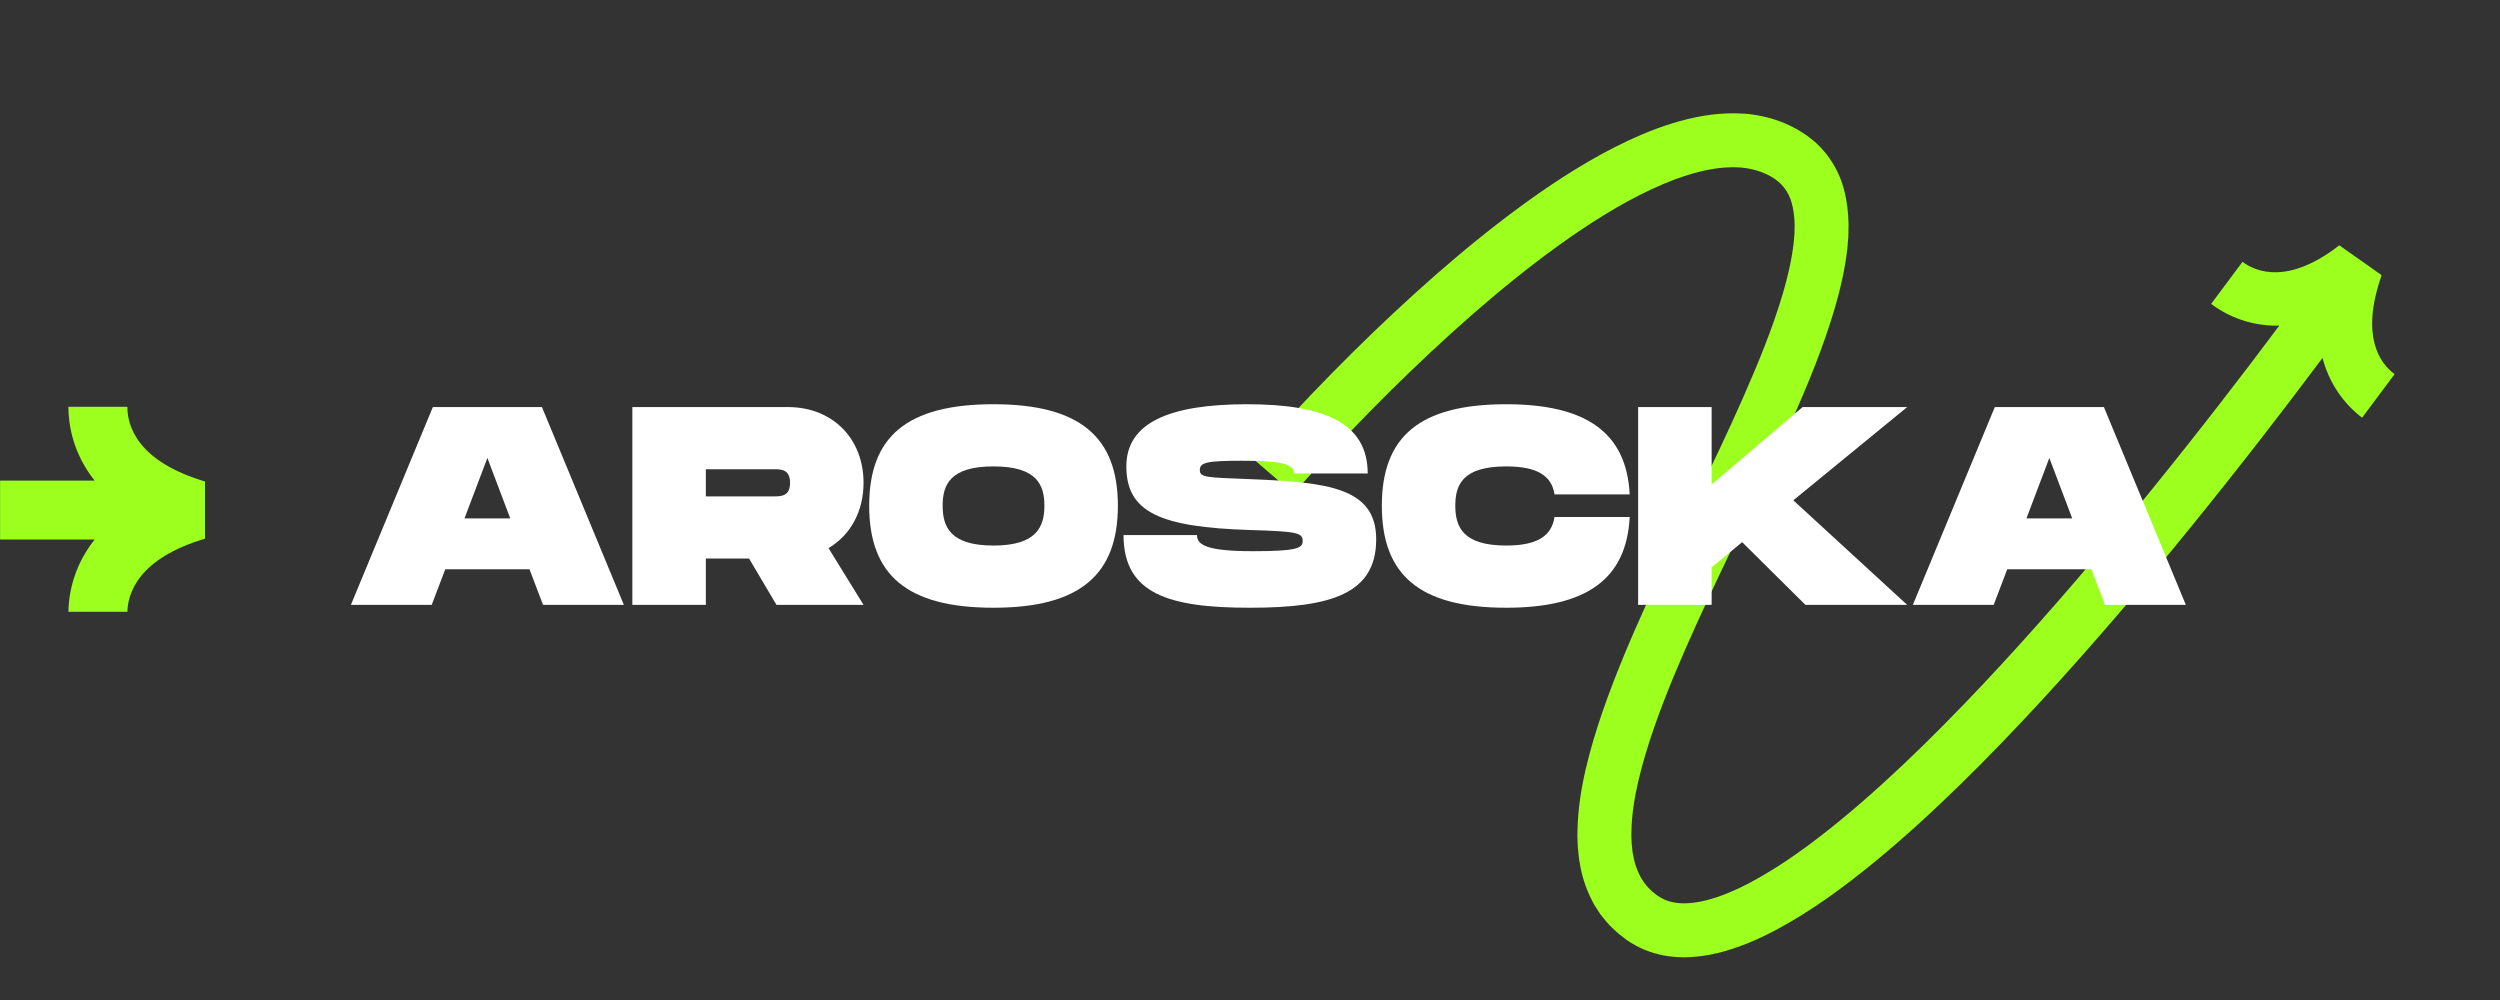<svg xmlns="http://www.w3.org/2000/svg" xmlns:xlink="http://www.w3.org/1999/xlink" width="500" zoomAndPan="magnify" viewBox="0 0 375 150" height="200" preserveAspectRatio="xMidYMid meet" version="1.0"><rect x="0" y="0" width="375" height="150" fill="#333333" stroke="none"/><defs><g/><clipPath id="268d24e9b5"><path d="M 187 16 L 360 16 L 360 144 L 187 144 Z M 187 16 " clip-rule="nonzero"/></clipPath><clipPath id="c08f784d44"><path d="M 179.82 35.449 L 346.008 -4.832 L 374.984 114.707 L 208.793 154.988 Z M 179.82 35.449 " clip-rule="nonzero"/></clipPath><clipPath id="688e214216"><path d="M 179.82 35.449 L 346.008 -4.832 L 374.984 114.707 L 208.793 154.988 Z M 179.82 35.449 " clip-rule="nonzero"/></clipPath><clipPath id="7708ecd7ae"><path d="M 0 61.02 L 30.75 61.02 L 30.75 91.77 L 0 91.77 Z M 0 61.02 " clip-rule="nonzero"/></clipPath></defs><g clip-path="url(#268d24e9b5)"><g clip-path="url(#c08f784d44)"><g clip-path="url(#688e214216)"><path fill="#9cff1e" d="M 356.191 51.566 C 356.812 53.926 358.117 55.332 359.191 56.121 C 357.574 58.312 355.949 60.488 354.312 62.66 C 352.535 61.32 349.641 58.48 348.375 53.691 C 345.375 57.707 342.336 61.695 339.266 65.656 C 335.754 70.176 332.195 74.664 328.586 79.109 C 324.973 83.559 321.305 87.961 317.566 92.316 C 313.828 96.668 310.02 100.969 306.121 105.199 C 302.219 109.426 298.23 113.586 294.094 117.629 C 289.961 121.672 285.688 125.602 281.16 129.32 C 276.621 133.023 271.867 136.559 266.453 139.465 C 263.738 140.898 260.84 142.184 257.57 142.977 C 255.934 143.359 254.191 143.617 252.344 143.59 C 251.422 143.578 250.477 143.48 249.523 143.312 C 248.57 143.121 247.621 142.844 246.695 142.469 C 245.773 142.082 244.887 141.602 244.066 141.039 C 243.324 140.469 242.57 139.938 241.91 139.246 C 241.207 138.613 240.625 137.855 240.035 137.109 C 239.773 136.715 239.52 136.316 239.266 135.918 C 239.133 135.719 239.02 135.512 238.918 135.305 L 238.602 134.676 C 237.793 133 237.246 131.242 236.977 129.535 L 236.863 128.891 L 236.793 128.258 C 236.75 127.836 236.699 127.41 236.668 126.988 C 236.645 126.164 236.582 125.32 236.625 124.516 C 236.695 121.258 237.199 118.18 237.891 115.223 C 238.586 112.266 239.461 109.414 240.426 106.625 C 242.359 101.051 244.645 95.715 247.02 90.465 C 249.398 85.215 251.883 80.059 254.34 74.926 C 256.797 69.793 259.238 64.684 261.504 59.551 C 263.758 54.422 265.879 49.254 267.41 44.086 C 268.168 41.508 268.766 38.926 269.051 36.445 L 269.129 35.527 L 269.168 35.07 L 269.176 34.625 C 269.18 34.328 269.195 34.027 269.195 33.738 L 269.156 32.883 C 269.074 31.77 268.887 30.73 268.57 29.852 C 268.234 28.984 267.789 28.277 267.207 27.68 C 267.059 27.531 266.926 27.367 266.738 27.246 L 266.48 27.043 C 266.395 26.973 266.324 26.898 266.207 26.836 C 265.992 26.707 265.781 26.57 265.57 26.434 L 264.898 26.094 C 263.988 25.676 263.004 25.387 261.949 25.223 C 260.895 25.055 259.758 25.059 258.598 25.141 C 256.266 25.316 253.812 25.977 251.383 26.855 C 248.953 27.758 246.543 28.902 244.172 30.188 C 239.438 32.781 234.875 35.922 230.465 39.285 C 226.051 42.656 221.781 46.277 217.629 50.043 C 213.477 53.809 209.43 57.715 205.488 61.727 C 203.516 63.734 201.57 65.766 199.652 67.824 C 198.695 68.852 197.742 69.887 196.801 70.926 C 195.863 71.957 194.91 73.023 194.031 74.039 L 187.895 68.762 C 188.879 67.625 189.828 66.57 190.805 65.492 C 191.773 64.422 192.75 63.359 193.734 62.305 C 195.703 60.195 197.695 58.113 199.715 56.055 C 203.758 51.941 207.91 47.93 212.195 44.043 C 216.484 40.156 220.91 36.402 225.551 32.855 C 230.195 29.316 235.039 25.965 240.301 23.082 C 242.938 21.652 245.68 20.34 248.59 19.258 C 251.512 18.207 254.602 17.34 257.961 17.074 C 259.637 16.953 261.367 16.945 263.129 17.215 C 264.891 17.484 266.664 17.988 268.34 18.77 C 268.75 18.977 269.164 19.18 269.57 19.398 L 270.742 20.133 C 270.934 20.246 271.133 20.41 271.328 20.559 L 271.91 21.02 C 272.305 21.309 272.652 21.676 273.008 22.035 C 274.414 23.469 275.484 25.238 276.16 27.035 C 276.812 28.84 277.105 30.633 277.23 32.355 L 277.285 33.633 C 277.289 34.055 277.273 34.465 277.266 34.883 L 277.25 35.504 L 277.199 36.113 L 277.098 37.324 C 276.73 40.504 276.02 43.488 275.176 46.371 C 273.465 52.133 271.234 57.523 268.906 62.816 C 266.57 68.109 264.102 73.281 261.637 78.422 C 259.176 83.562 256.715 88.672 254.391 93.805 C 252.07 98.93 249.871 104.082 248.07 109.273 C 247.176 111.867 246.379 114.469 245.773 117.059 C 245.16 119.645 244.766 122.223 244.715 124.664 C 244.68 125.281 244.734 125.863 244.746 126.457 C 244.766 126.75 244.805 127.031 244.832 127.316 L 244.875 127.746 L 244.953 128.152 C 245.117 129.262 245.453 130.246 245.879 131.129 L 246.039 131.457 C 246.09 131.57 246.145 131.68 246.219 131.773 C 246.352 131.973 246.477 132.172 246.602 132.375 C 246.91 132.734 247.176 133.129 247.547 133.441 C 247.859 133.797 248.297 134.066 248.664 134.379 C 249.023 134.621 249.395 134.82 249.781 134.988 C 250.18 135.145 250.598 135.27 251.043 135.363 C 251.496 135.438 251.965 135.492 252.469 135.5 C 253.473 135.512 254.574 135.367 255.703 135.105 C 257.977 134.555 260.348 133.547 262.66 132.316 C 267.297 129.836 271.754 126.562 276.027 123.062 C 280.305 119.551 284.426 115.762 288.438 111.84 C 292.445 107.918 296.348 103.855 300.172 99.711 C 303.996 95.566 307.742 91.332 311.426 87.043 C 315.109 82.754 318.73 78.402 322.305 74.008 C 325.875 69.609 329.395 65.172 332.871 60.691 C 335.914 56.773 338.922 52.824 341.891 48.848 C 336.957 48.961 333.445 46.922 331.668 45.586 C 333.246 43.488 334.816 41.387 336.375 39.277 C 337.445 40.07 339.164 40.918 341.578 40.836 C 343.984 40.762 347.117 39.738 350.895 36.797 L 357.246 41.273 C 355.625 45.926 355.57 49.203 356.191 51.566 Z M 356.191 51.566 " fill-opacity="1" fill-rule="nonzero"/></g></g></g><g clip-path="url(#7708ecd7ae)"><path fill="#9cff1e" d="M 30.918 72.27 L 30.918 80.754 C 20.637 83.762 19.102 89.094 19.102 92.004 L 10.258 92.004 C 10.258 89.574 10.82 85.176 14.195 80.934 L 0.012 80.934 L 0.012 72.09 L 14.195 72.09 C 10.82 67.848 10.258 63.449 10.258 61.02 L 19.102 61.02 C 19.102 63.93 20.637 69.262 30.918 72.27 Z M 30.918 72.27 " fill-opacity="1" fill-rule="nonzero"/></g><g fill="#ffffff" fill-opacity="1"><g transform="translate(52.208, 90.734)"><g><path d="M 0.426 0 L 12.547 0 L 14.582 -5.34 L 27.215 -5.34 L 29.25 0 L 41.375 0 L 29.082 -29.676 L 12.719 -29.676 Z M 17.465 -12.973 L 20.898 -22.043 L 24.332 -12.973 Z M 17.465 -12.973 "/></g></g></g><g fill="#ffffff" fill-opacity="1"><g transform="translate(94.005, 90.734)"><g><path d="M 0.848 0 L 11.871 0 L 11.871 -6.953 L 18.355 -6.953 L 22.469 0 L 35.527 0 L 30.27 -8.52 C 33.531 -10.43 35.527 -13.988 35.527 -18.312 C 35.527 -24.926 30.906 -29.676 24.164 -29.676 L 0.848 -29.676 Z M 11.871 -16.277 L 11.871 -20.348 L 22.043 -20.348 C 23.148 -20.348 24.504 -20.348 24.504 -18.312 C 24.504 -16.277 23.148 -16.277 22.043 -16.277 Z M 11.871 -16.277 "/></g></g></g><g fill="#ffffff" fill-opacity="1"><g transform="translate(129.953, 90.734)"><g><path d="M 19.078 0.426 C 32.09 0.426 37.73 -4.578 37.73 -14.879 C 37.73 -25.141 32.09 -30.098 19.078 -30.098 C 6.02 -30.098 0.426 -25.184 0.426 -14.879 C 0.426 -4.535 6.02 0.426 19.078 0.426 Z M 19.078 -8.902 C 12.59 -8.902 11.445 -11.699 11.445 -14.879 C 11.445 -18.016 12.547 -20.773 19.078 -20.773 C 25.605 -20.773 26.707 -17.977 26.707 -14.879 C 26.707 -11.742 25.562 -8.902 19.078 -8.902 Z M 19.078 -8.902 "/></g></g></g><g fill="#ffffff" fill-opacity="1"><g transform="translate(168.104, 90.734)"><g><path d="M 19.375 0.426 C 31.539 0.426 38.324 -1.652 38.324 -9.836 C 38.324 -17.594 31.074 -18.398 19.375 -18.863 C 12.93 -19.121 11.871 -19.078 11.871 -20.223 C 11.871 -21.367 12.93 -21.621 18.102 -21.621 C 23.484 -21.621 26.031 -21.281 26.031 -19.715 L 37.051 -19.715 C 37.051 -27.301 30.523 -30.098 18.949 -30.098 C 7.25 -30.098 0.848 -27.301 0.848 -20.773 C 0.848 -13.863 5.977 -11.656 19.375 -11.234 C 26.328 -11.023 27.301 -10.852 27.301 -9.582 C 27.301 -8.48 26.328 -8.055 19.797 -8.055 C 12.805 -8.055 11.445 -9.031 11.445 -10.473 L 0.426 -10.473 C 0.426 -1.652 7.207 0.426 19.375 0.426 Z M 19.375 0.426 "/></g></g></g><g fill="#ffffff" fill-opacity="1"><g transform="translate(206.85, 90.734)"><g><path d="M 19.078 0.426 C 30.988 0.426 37.137 -3.773 37.602 -13.184 L 26.328 -13.184 C 25.902 -10.344 23.742 -8.902 19.078 -8.902 C 12.59 -8.902 11.445 -11.699 11.445 -14.879 C 11.445 -18.016 12.547 -20.773 19.078 -20.773 C 23.742 -20.773 25.902 -19.375 26.328 -16.574 L 37.602 -16.574 C 37.137 -25.945 30.945 -30.098 19.078 -30.098 C 6.02 -30.098 0.426 -25.184 0.426 -14.879 C 0.426 -4.535 6.02 0.426 19.078 0.426 Z M 19.078 0.426 "/></g></g></g><g fill="#ffffff" fill-opacity="1"><g transform="translate(244.874, 90.734)"><g><path d="M 0.848 0 L 11.871 0 L 11.871 -5.637 L 16.449 -9.41 L 25.945 0 L 41.207 0 L 24.121 -15.688 L 41.207 -29.676 L 25.52 -29.676 L 11.871 -18.059 L 11.871 -29.676 L 0.848 -29.676 Z M 0.848 0 "/></g></g></g><g fill="#ffffff" fill-opacity="1"><g transform="translate(286.502, 90.734)"><g><path d="M 0.426 0 L 12.547 0 L 14.582 -5.34 L 27.215 -5.34 L 29.25 0 L 41.375 0 L 29.082 -29.676 L 12.719 -29.676 Z M 17.465 -12.973 L 20.898 -22.043 L 24.332 -12.973 Z M 17.465 -12.973 "/></g></g></g></svg>